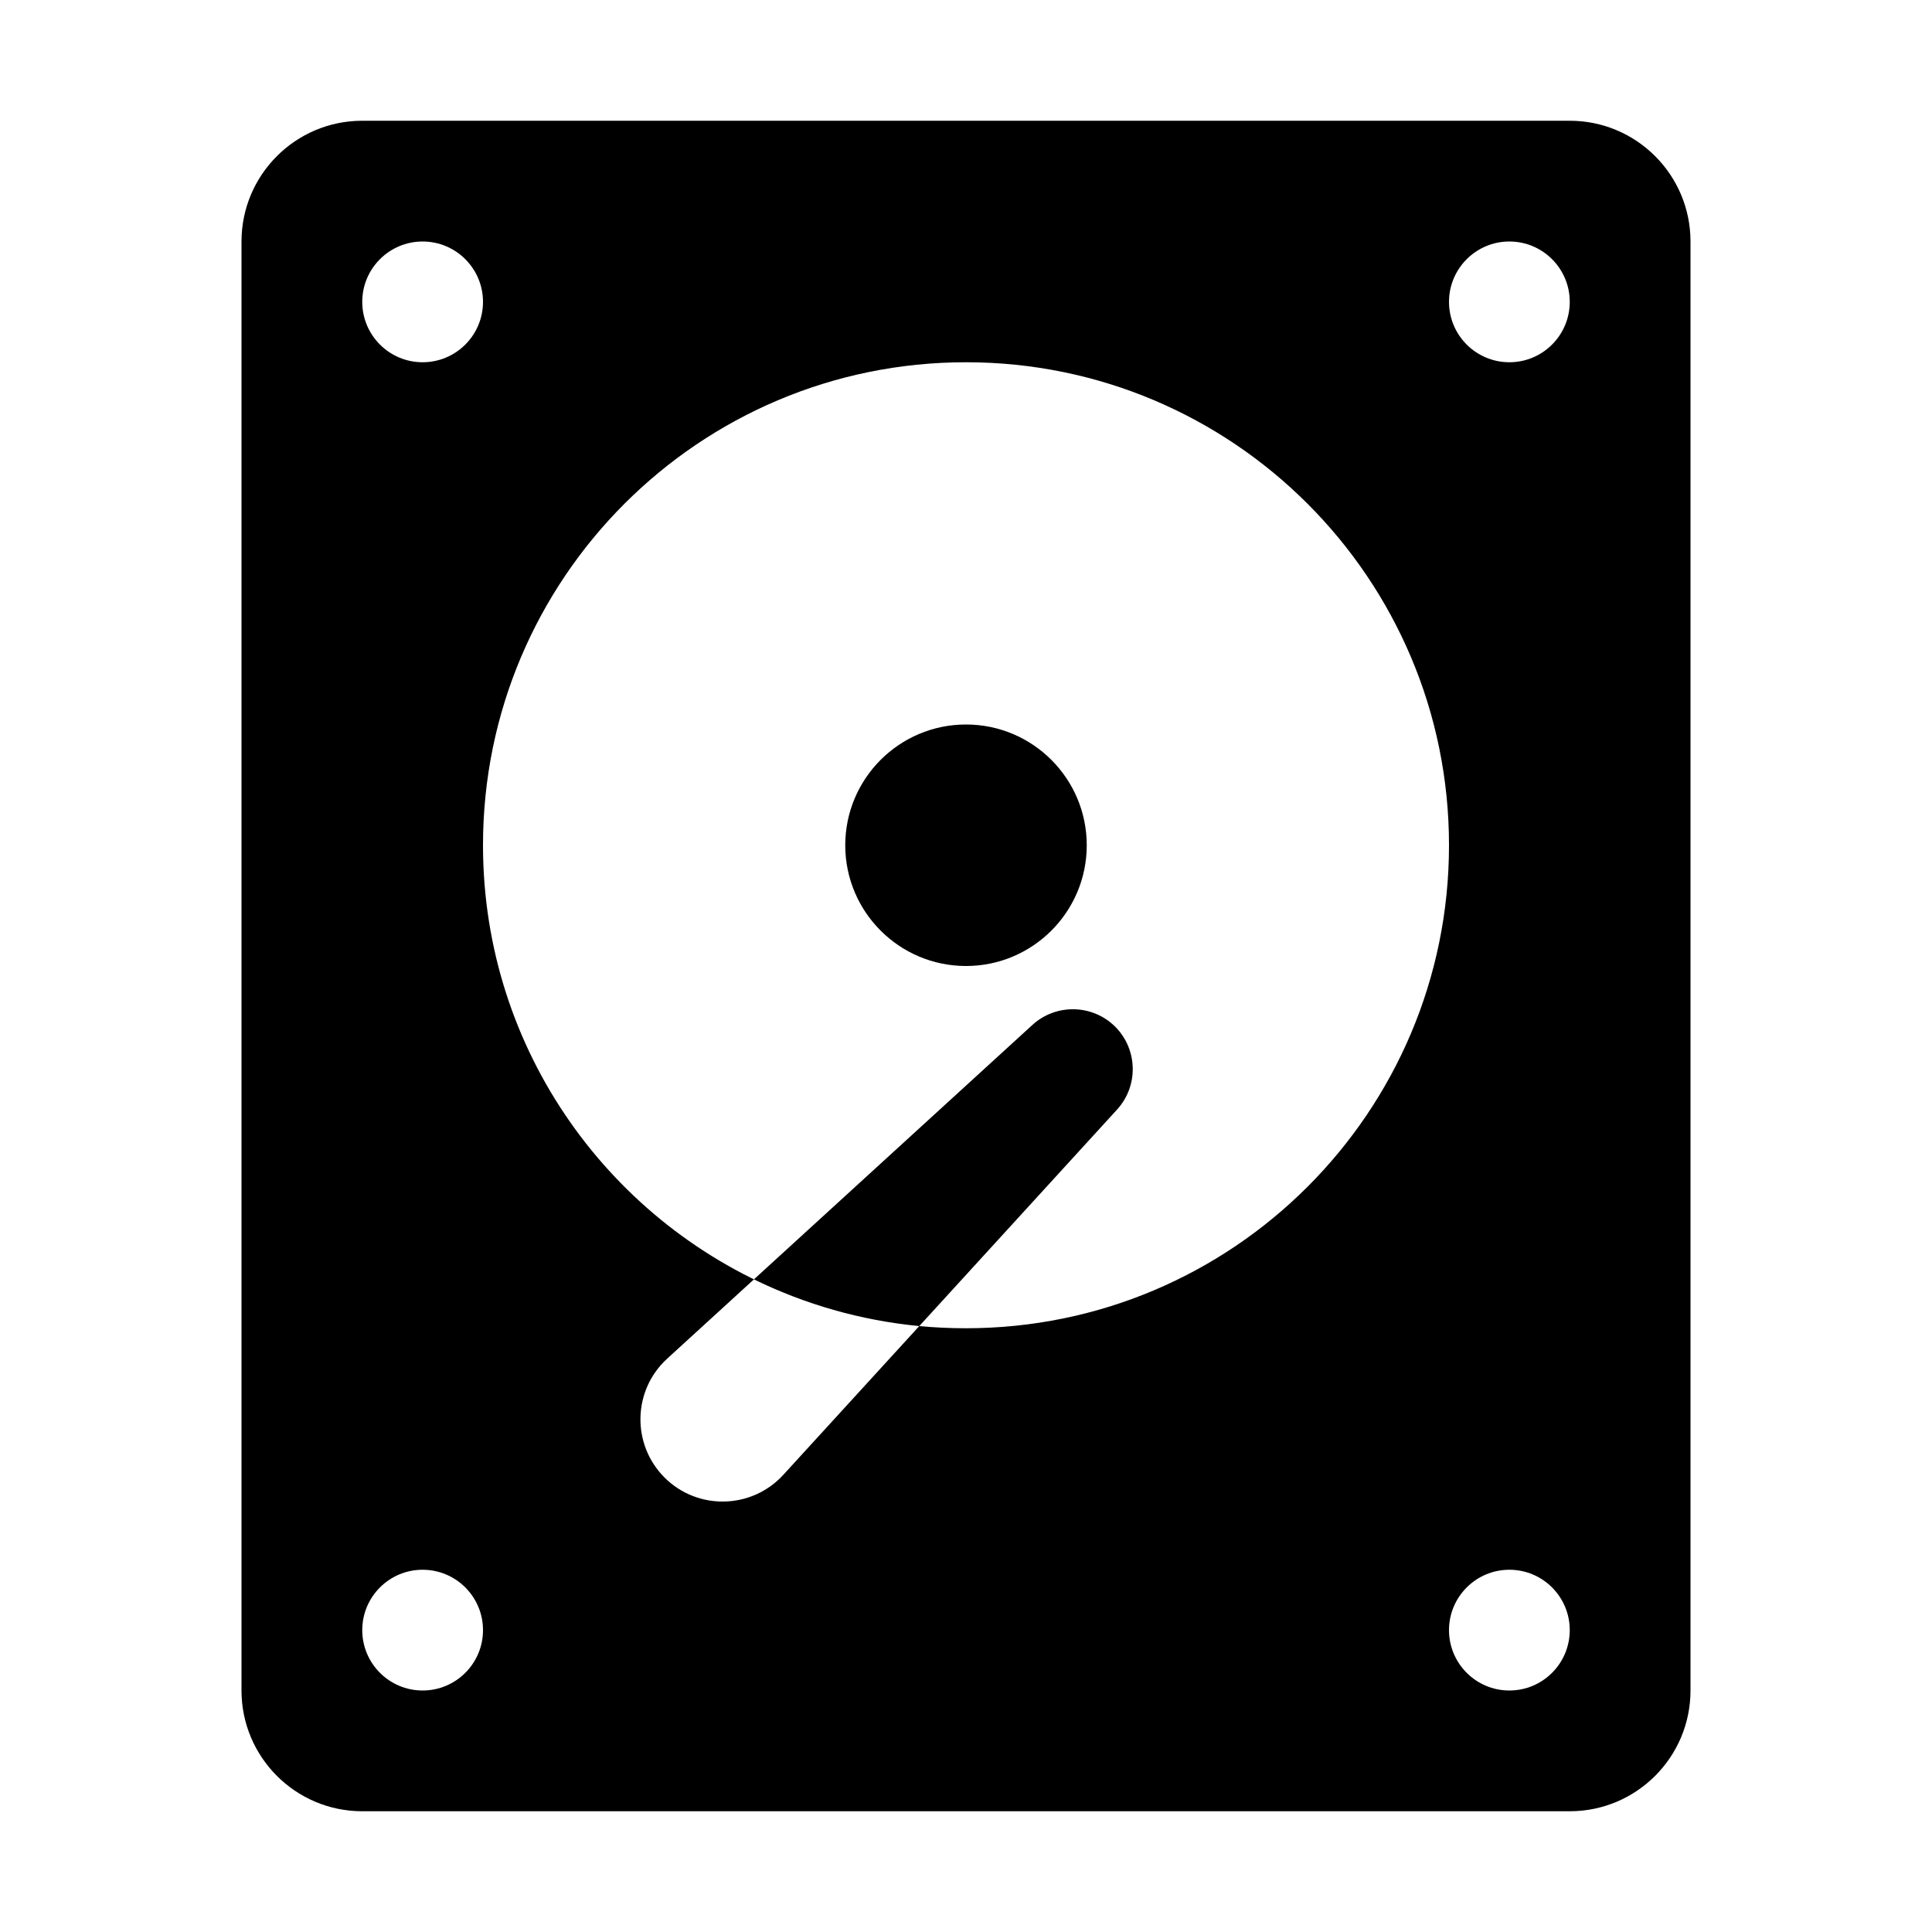 <svg width="16" height="16" viewBox="0 0 16 16" fill="none" xmlns="http://www.w3.org/2000/svg">
<path fill-rule="evenodd" clip-rule="evenodd" d="M2 2C2 1.448 2.448 1 3 1H13C13.552 1 14 1.448 14 2V14C14 14.552 13.552 15 13 15H3C2.448 15 2 14.552 2 14V2ZM12 7C12 9.209 10.209 11 8 11C7.869 11 7.74 10.994 7.613 10.982L9.251 9.189C9.43 8.993 9.423 8.691 9.236 8.503C9.048 8.316 8.746 8.309 8.55 8.488L6.244 10.595C6.348 10.646 6.454 10.692 6.562 10.734C5.063 10.156 4 8.702 4 7C4 4.791 5.791 3 8 3C10.209 3 12 4.791 12 7ZM3.5 14C3.776 14 4 13.776 4 13.5C4 13.224 3.776 13 3.5 13C3.224 13 3 13.224 3 13.5C3 13.776 3.224 14 3.5 14ZM13 13.5C13 13.776 12.776 14 12.5 14C12.224 14 12 13.776 12 13.5C12 13.224 12.224 13 12.5 13C12.776 13 13 13.224 13 13.5ZM12.5 3C12.776 3 13 2.776 13 2.5C13 2.224 12.776 2 12.5 2C12.224 2 12 2.224 12 2.5C12 2.776 12.224 3 12.5 3ZM4 2.5C4 2.776 3.776 3 3.5 3C3.224 3 3 2.776 3 2.5C3 2.224 3.224 2 3.5 2C3.776 2 4 2.224 4 2.5ZM7.613 10.982L6.487 12.214C6.225 12.5 5.777 12.51 5.503 12.236C5.229 11.961 5.239 11.514 5.525 11.252L6.244 10.595C6.664 10.801 7.126 10.935 7.613 10.982ZM8 8C8.552 8 9 7.552 9 7C9 6.448 8.552 6 8 6C7.448 6 7 6.448 7 7C7 7.552 7.448 8 8 8Z" fill="black"/>
</svg>
